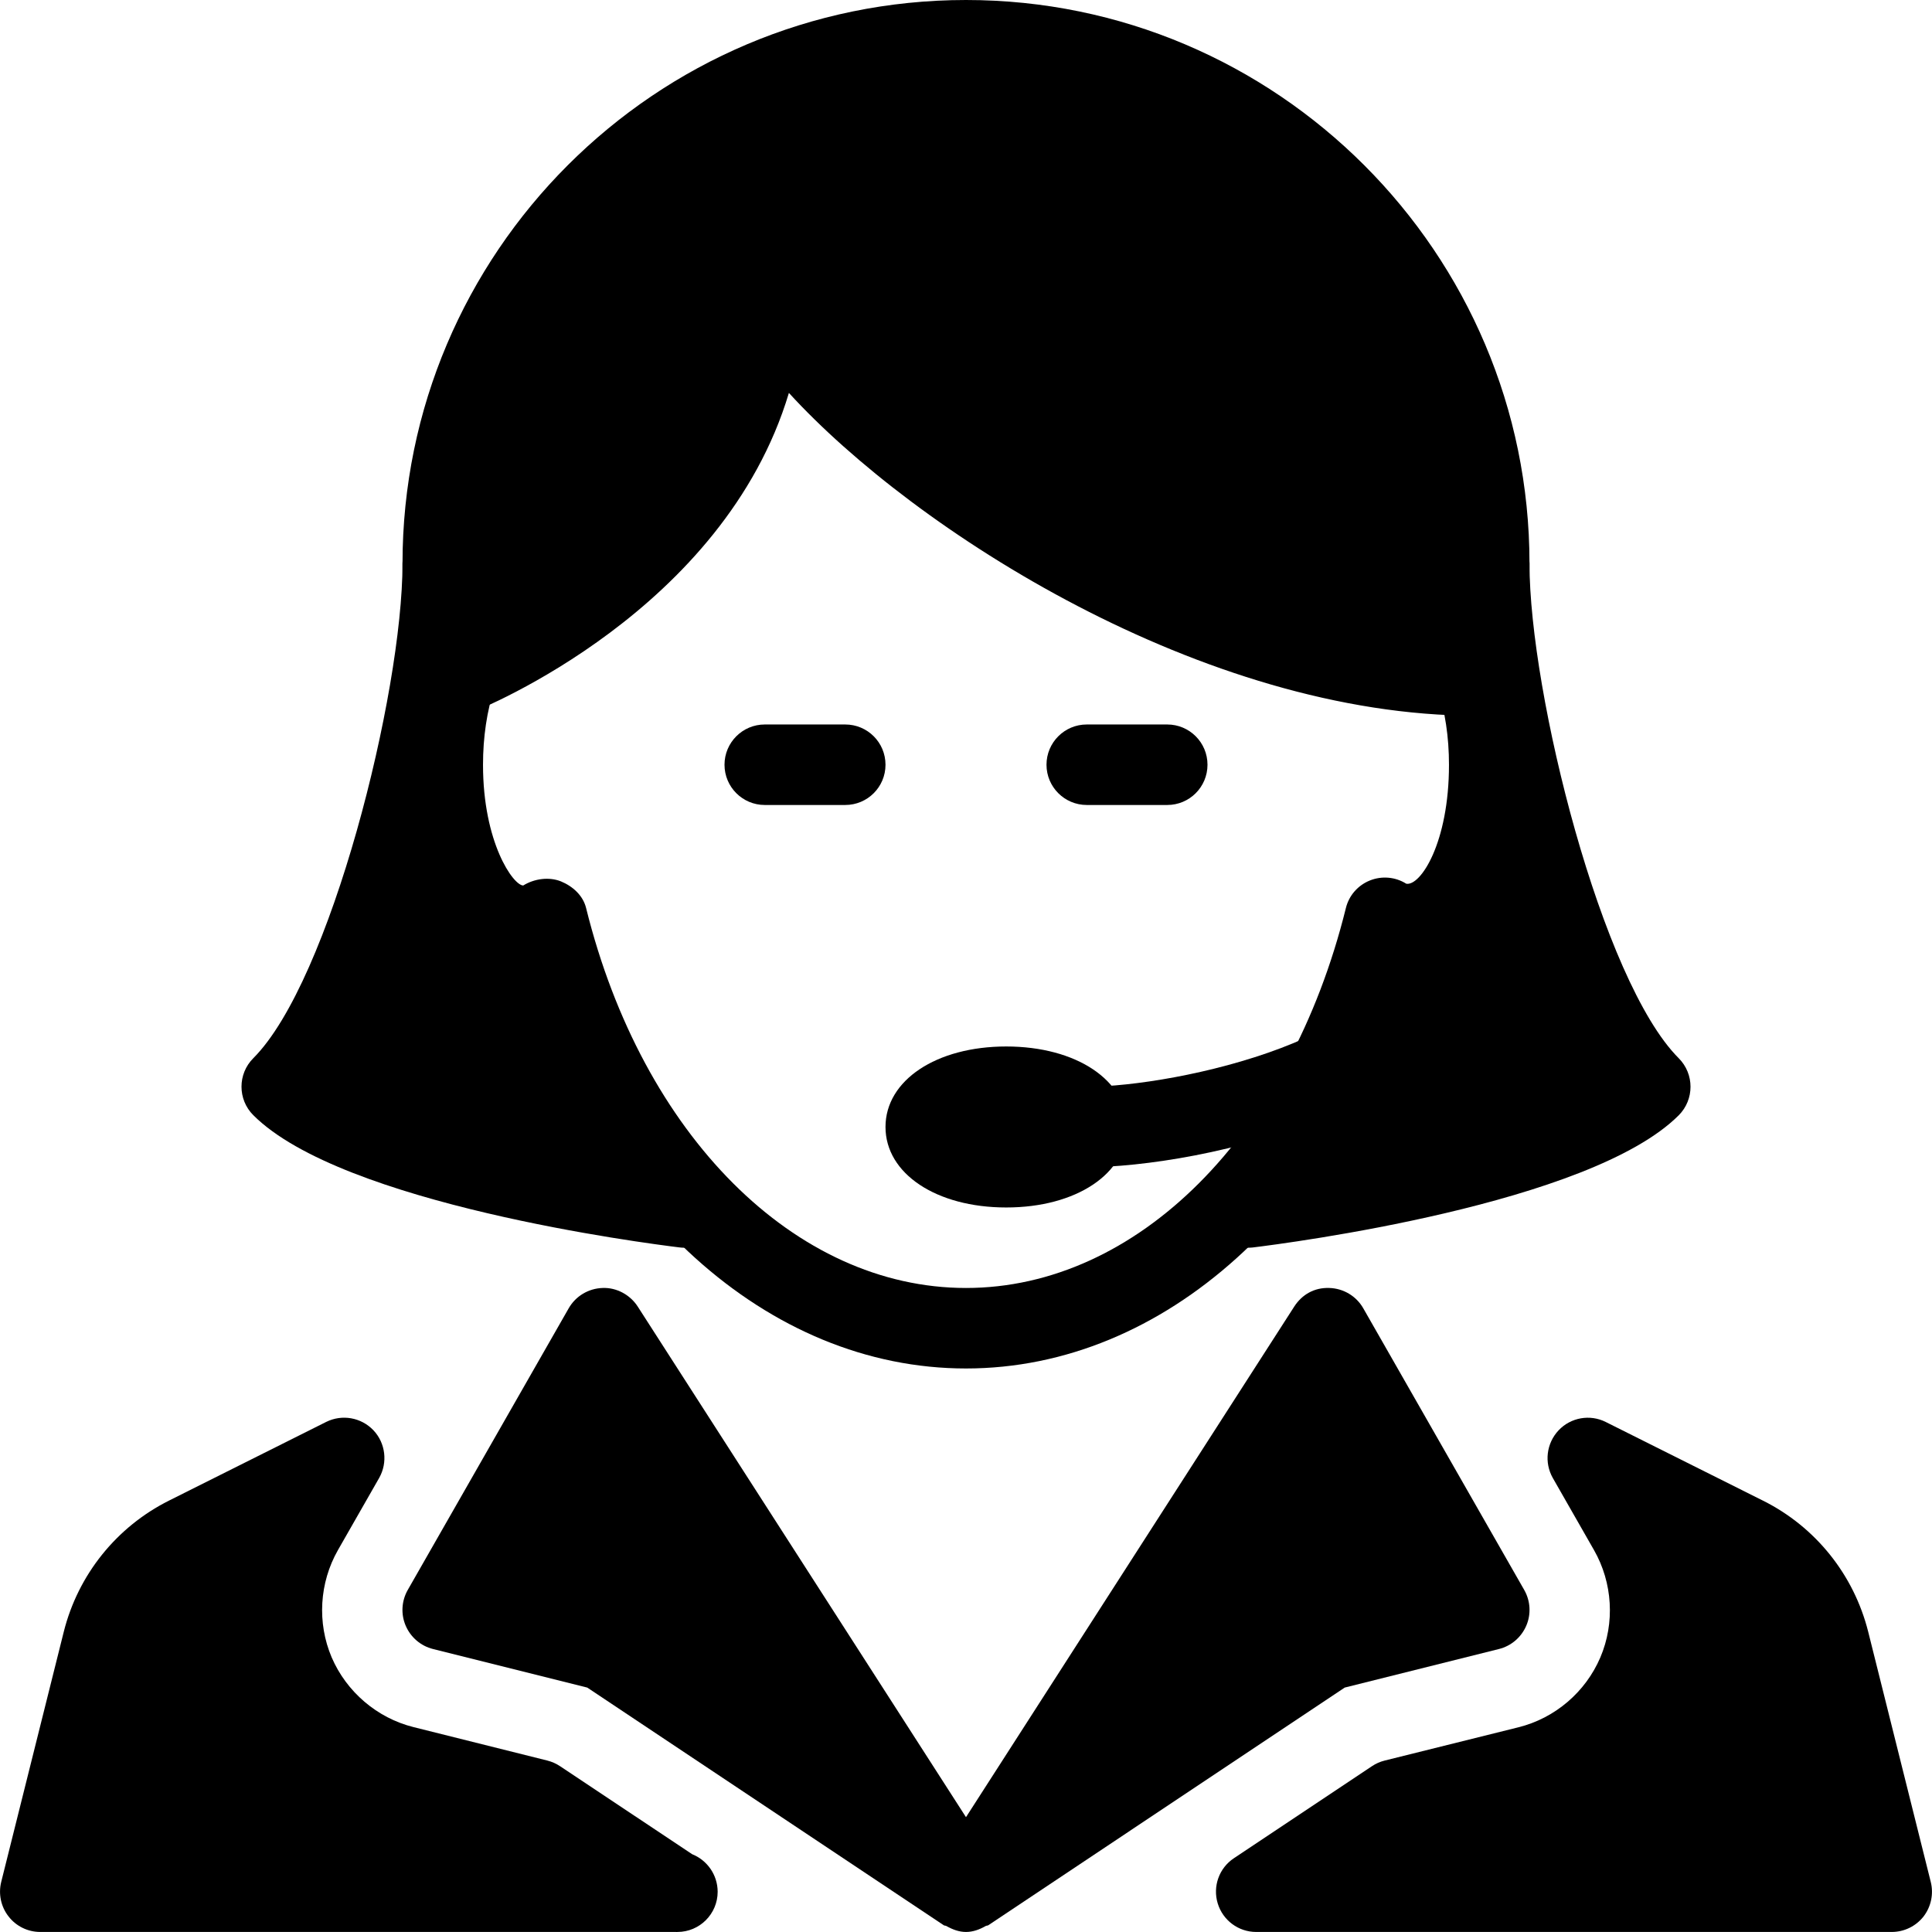 <?xml version="1.0" encoding="iso-8859-1"?>
<!-- Generator: Adobe Illustrator 19.0.0, SVG Export Plug-In . SVG Version: 6.00 Build 0)  -->
<svg version="1.1" id="Capa_1" xmlns="http://www.w3.org/2000/svg" xmlns:xlink="http://www.w3.org/1999/xlink" x="0px" y="0px"
	 viewBox="0 0 512.01 512.01" style="enable-background:new 0 0 512.01 512.01;" xml:space="preserve">
<g>
	<g>
		<path d="M266.671,277.333c-18.539,0-32,8.96-32,21.333c0,12.373,13.461,21.333,32,21.333c18.539,0,32-8.96,32-21.333
			C298.671,286.293,285.21,277.333,266.671,277.333z"/>
	</g>
</g>
<g>
	<g>
		<path d="M384.005,234.667c-5.888,0-10.667,4.779-10.667,10.667c0,29.547-61.824,42.667-85.333,42.667
			c-5.888,0-10.667,4.779-10.667,10.667s4.779,10.667,10.667,10.667c28.48,0,106.667-15.168,106.667-64
			C394.671,239.445,389.893,234.667,384.005,234.667z"/>
	</g>
</g>
<g>
	<g>
		<path d="M511.685,498.752l-16.576-66.283c-3.797-15.125-13.931-27.797-27.883-34.773l-41.664-20.843
			c-4.181-2.112-9.301-1.216-12.523,2.219c-3.221,3.435-3.84,8.533-1.515,12.629l10.923,19.115
			c4.928,8.64,5.568,19.285,1.664,28.437c-3.925,9.173-12.011,16.085-21.675,18.496l-35.499,8.832
			c-1.195,0.299-2.304,0.789-3.328,1.472l-36.608,24.405c-3.925,2.603-5.653,7.467-4.288,11.968S328.218,512,332.911,512h168.427
			c3.285,0,6.4-1.515,8.427-4.096C511.77,505.301,512.474,501.931,511.685,498.752z"/>
	</g>
</g>
<g>
	<g>
		<path d="M403.951,421.376l-42.667-74.667c-1.856-3.243-5.269-5.269-9.003-5.376c-3.989-0.149-7.232,1.771-9.259,4.885
			l-87.019,135.36l-87.019-135.36c-2.027-3.115-5.632-5.035-9.259-4.885c-3.733,0.107-7.147,2.133-9.003,5.376l-42.667,74.667
			c-1.643,2.901-1.856,6.4-0.533,9.472c1.323,3.072,3.989,5.355,7.232,6.165l40.875,10.219l94.464,62.976
			c0.213,0.149,0.469,0.085,0.704,0.213c1.621,0.917,3.349,1.579,5.205,1.579s3.584-0.64,5.227-1.579
			c0.213-0.128,0.491-0.064,0.704-0.213l94.443-62.976l40.875-10.219c3.243-0.811,5.909-3.093,7.232-6.165
			C405.807,427.776,405.594,424.256,403.951,421.376z"/>
	</g>
</g>
<g>
	<g>
		<path d="M183.429,491.392l-35.029-23.339c-1.024-0.683-2.155-1.173-3.328-1.472l-35.499-8.875
			c-9.643-2.411-17.749-9.344-21.675-18.475c-3.904-9.173-3.264-19.797,1.664-28.437l10.923-19.115
			c2.304-4.075,1.707-9.216-1.515-12.629c-3.243-3.413-8.32-4.309-12.523-2.219l-41.643,20.843
			c-13.931,6.976-24.107,19.648-27.904,34.773L0.325,498.731c-0.789,3.179-0.085,6.571,1.941,9.152
			c2.005,2.603,5.12,4.117,8.405,4.117h168.427c0.171,0.021,0.341,0,0.427,0c5.888,0,10.667-4.779,10.667-10.667
			C190.17,496.811,187.375,492.971,183.429,491.392z"/>
	</g>
</g>
<g>
	<g>
		<path d="M401.199,175.659c-1.835-5.589-7.936-8.619-13.483-6.763c-5.589,1.856-8.619,7.893-6.763,13.483
			c2.005,5.973,3.051,12.992,3.051,20.288c0,20.715-7.573,32.235-11.328,31.531c-2.88-1.813-6.464-2.133-9.643-0.853
			s-5.547,3.989-6.357,7.317c-14.912,60.224-55.381,100.672-100.672,100.672s-85.76-40.469-100.672-100.672
			c-0.811-3.328-3.52-5.781-6.677-7.083c-3.157-1.259-7.061-0.725-9.984,1.088c-2.645,0-10.667-11.371-10.667-32
			c0-7.296,1.045-14.315,3.029-20.309c1.856-5.589-1.152-11.627-6.763-13.483c-5.589-1.856-11.648,1.173-13.483,6.763
			c-2.688,8.128-4.117,17.472-4.117,27.029c0,29.696,13.12,52.267,30.741,53.312c19.392,64.235,66.048,106.688,118.592,106.688
			s99.2-42.453,118.592-106.688c17.621-1.024,30.741-23.595,30.741-53.312C405.338,193.109,403.909,183.765,401.199,175.659z"/>
	</g>
</g>
<g>
	<g>
		<path d="M256.005,0c-82.325,0-149.333,66.987-149.333,149.333c0,9.877,1.216,20.032,3.84,31.957
			c0.661,3.051,2.645,5.675,5.397,7.125c2.773,1.472,6.08,1.643,8.939,0.491c3.115-1.216,66.965-27.157,84.224-84.779
			c33.301,36.459,109.888,85.547,182.016,85.547c5.013,0,9.344-3.499,10.411-8.384c2.624-11.925,3.84-22.08,3.84-31.957
			C405.338,66.987,338.33,0,256.005,0z"/>
	</g>
</g>
<g>
	<g>
		<path d="M224.005,192h-21.333c-5.888,0-10.667,4.779-10.667,10.667s4.779,10.667,10.667,10.667h21.333
			c5.888,0,10.667-4.757,10.667-10.667C234.671,196.757,229.893,192,224.005,192z"/>
	</g>
</g>
<g>
	<g>
		<path d="M309.338,192h-21.333c-5.888,0-10.667,4.779-10.667,10.667s4.779,10.667,10.667,10.667h21.333
			c5.888,0,10.667-4.757,10.667-10.667C320.005,196.757,315.226,192,309.338,192z"/>
	</g>
</g>
<g>
	<g>
		<path d="M189.893,313.6l-61.888-82.496v-81.771c0-5.888-4.779-10.667-10.667-10.667s-10.667,4.757-10.667,10.667
			c0,34.453-19.136,110.72-39.552,131.115c-4.16,4.16-4.16,10.923,0,15.083c23.573,23.595,103.851,33.941,112.917,35.051
			c0.448,0.064,0.875,0.085,1.301,0.085c3.776,0,7.317-2.005,9.237-5.333C192.73,321.643,192.453,317.013,189.893,313.6z"/>
	</g>
</g>
<g>
	<g>
		<path d="M444.89,280.448c-20.416-20.395-39.552-96.683-39.552-131.115c0-5.888-4.779-10.667-10.667-10.667
			s-10.667,4.757-10.667,10.667v81.771L322.138,313.6c-2.56,3.413-2.837,8.021-0.683,11.733c1.92,3.328,5.461,5.333,9.237,5.333
			c0.427,0,0.853-0.021,1.301-0.064c9.067-1.109,89.344-11.456,112.917-35.051C449.05,291.371,449.05,284.629,444.89,280.448z"/>
	</g>
</g>
<g>
</g>
<g>
</g>
<g>
</g>
<g>
</g>
<g>
</g>
<g>
</g>
<g>
</g>
<g>
</g>
<g>
</g>
<g>
</g>
<g>
</g>
<g>
</g>
<g>
</g>
<g>
</g>
<g>
</g>
</svg>
